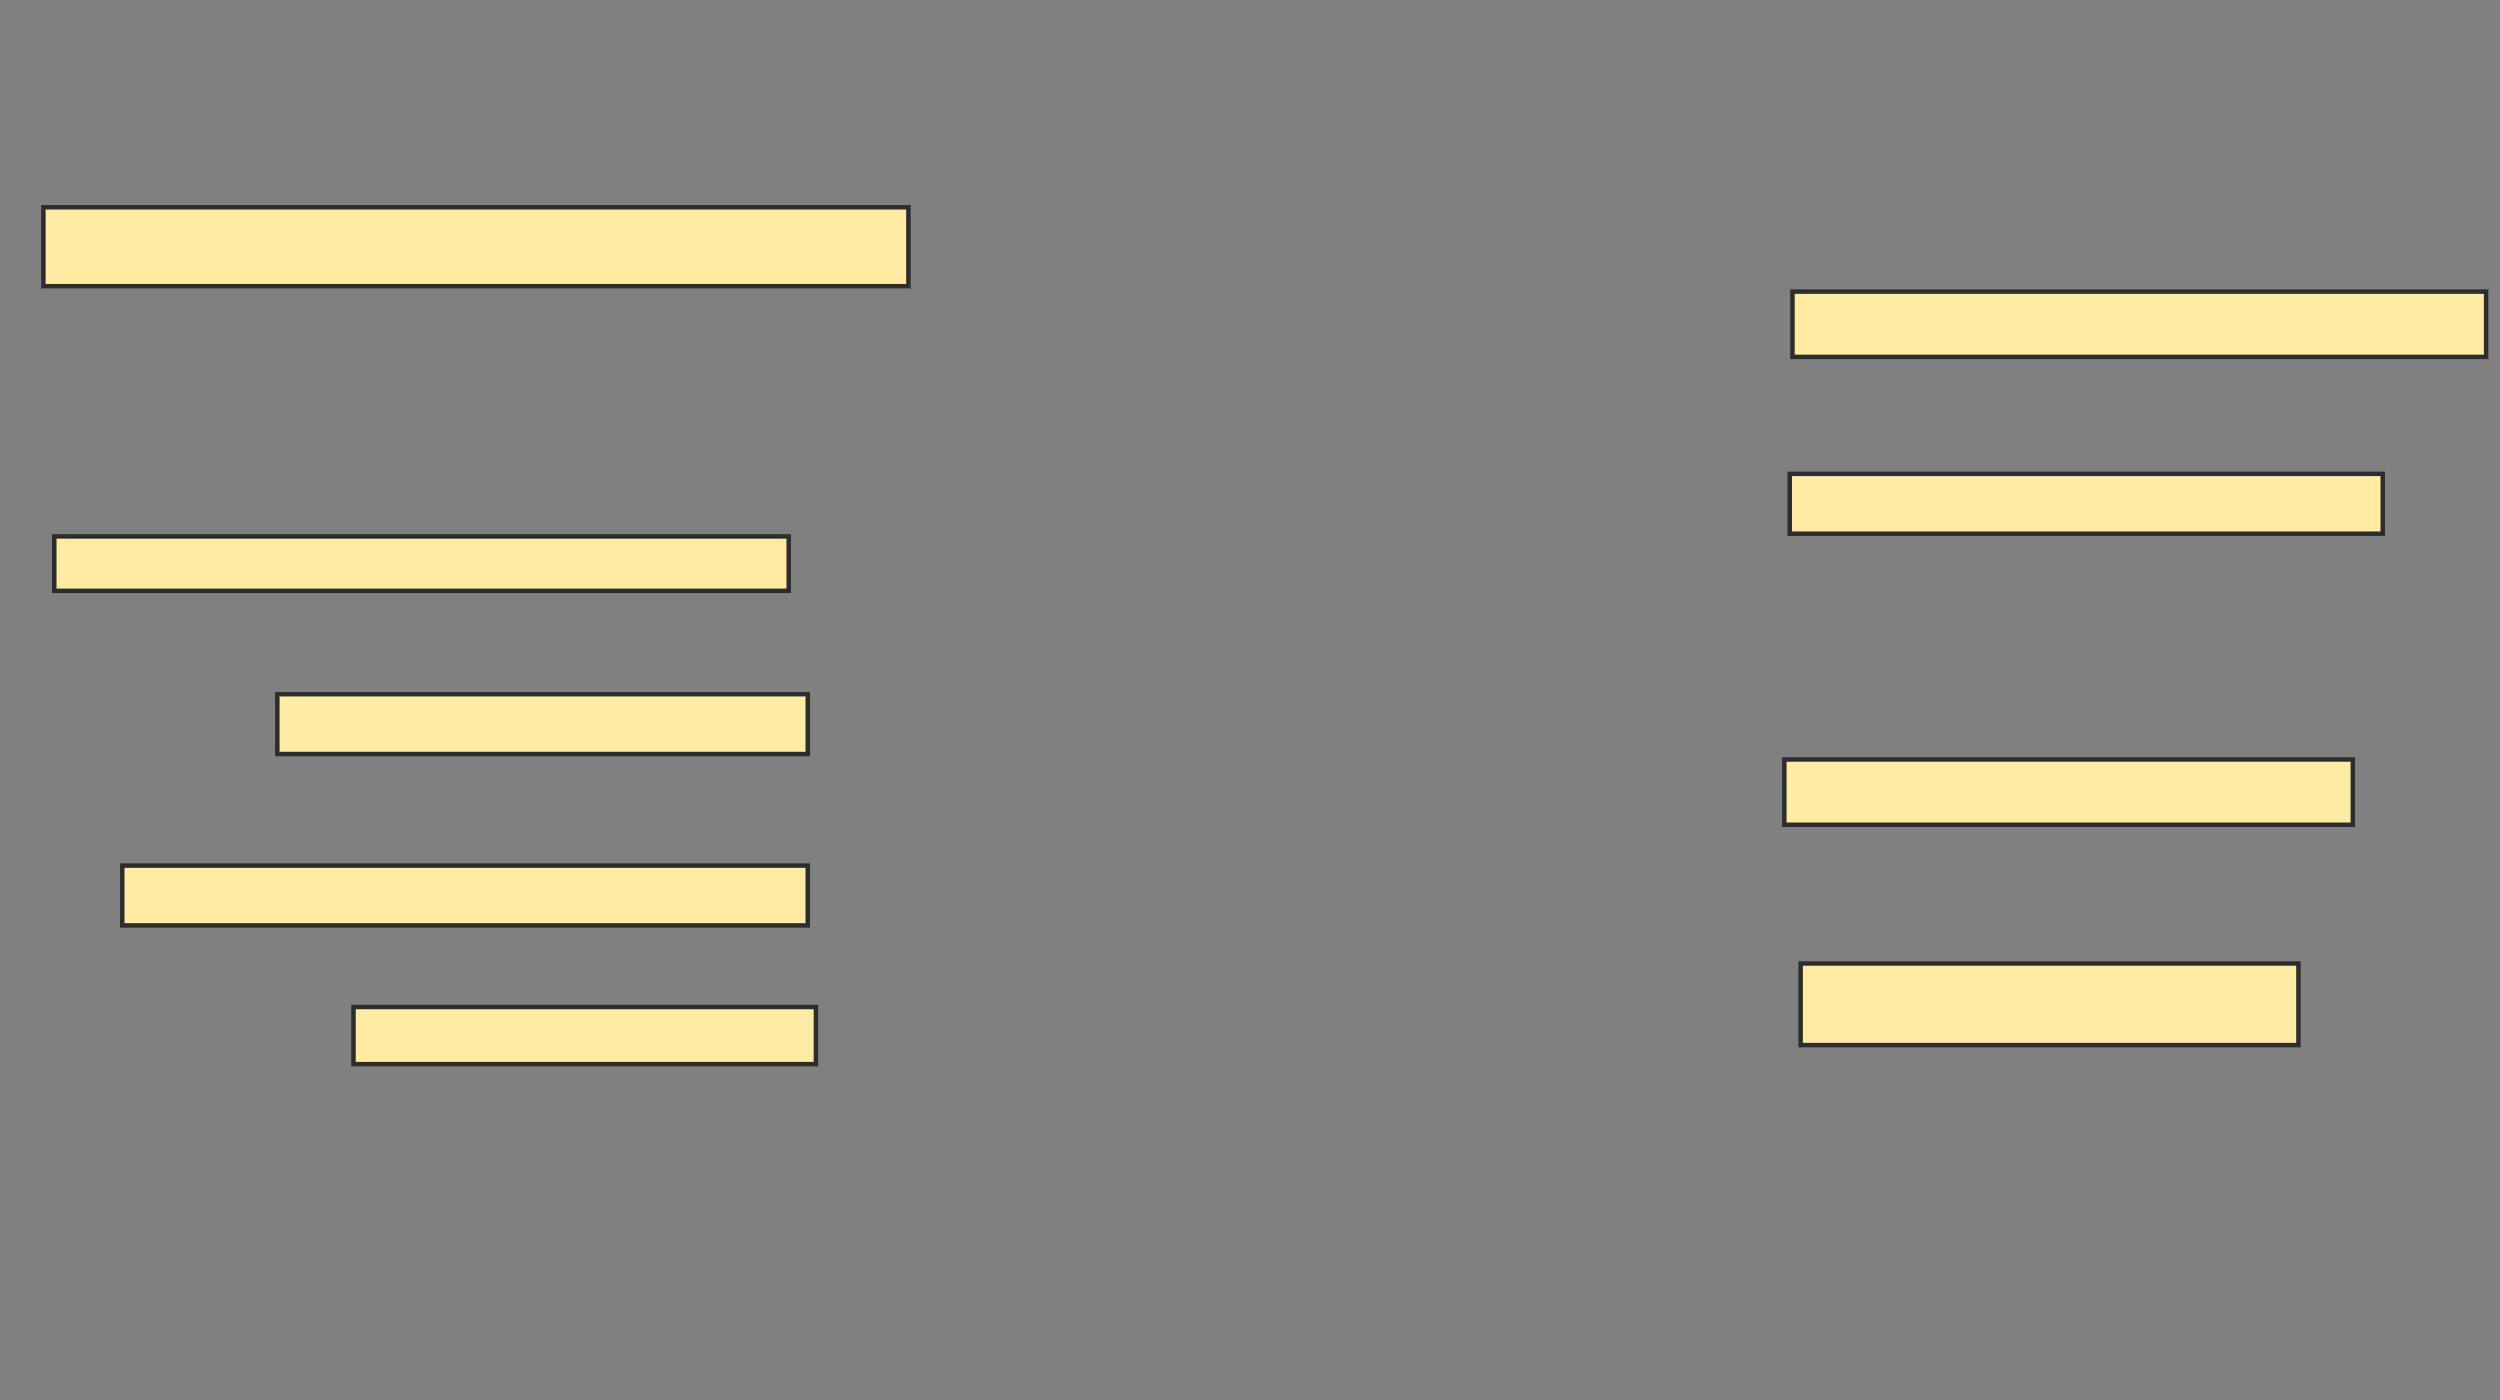 <svg xmlns="http://www.w3.org/2000/svg" width="557" height="312">
 <rect width="100%" height="100%" fill="#808080" stroke="none"/>
 <!-- Created with Image Occlusion Enhanced -->
 <g>
  <title>Labels</title>
 </g>
 <g>
  <title>Masks</title>
  <rect id="ff68a1adab694973814b52e85e0c81ff-ao-1" height="17.576" width="192.727" y="46.182" x="9.667" stroke="#2D2D2D" fill="#FFEBA2"/>
  
  <rect id="ff68a1adab694973814b52e85e0c81ff-ao-3" height="12.121" width="163.636" y="119.515" x="12.091" stroke="#2D2D2D" fill="#FFEBA2"/>
  <rect id="ff68a1adab694973814b52e85e0c81ff-ao-4" height="13.333" width="118.182" y="154.667" x="61.788" stroke="#2D2D2D" fill="#FFEBA2"/>
  <rect id="ff68a1adab694973814b52e85e0c81ff-ao-5" height="13.333" width="152.727" y="192.849" x="27.242" stroke="#2D2D2D" fill="#FFEBA2"/>
  <rect id="ff68a1adab694973814b52e85e0c81ff-ao-6" height="12.727" width="103.03" y="224.364" x="78.758" stroke="#2D2D2D" fill="#FFEBA2"/>
  <rect id="ff68a1adab694973814b52e85e0c81ff-ao-7" height="14.545" width="154.545" y="64.97" x="399.364" stroke="#2D2D2D" fill="#FFEBA2"/>
  <rect id="ff68a1adab694973814b52e85e0c81ff-ao-8" height="13.333" width="132.121" y="105.576" x="398.758" stroke="#2D2D2D" fill="#FFEBA2"/>
  <rect id="ff68a1adab694973814b52e85e0c81ff-ao-9" height="14.545" width="126.667" y="169.212" x="397.545" stroke="#2D2D2D" fill="#FFEBA2"/>
  <rect id="ff68a1adab694973814b52e85e0c81ff-ao-10" height="18.182" width="110.909" y="214.667" x="401.182" stroke="#2D2D2D" fill="#FFEBA2"/>
 </g>
</svg>